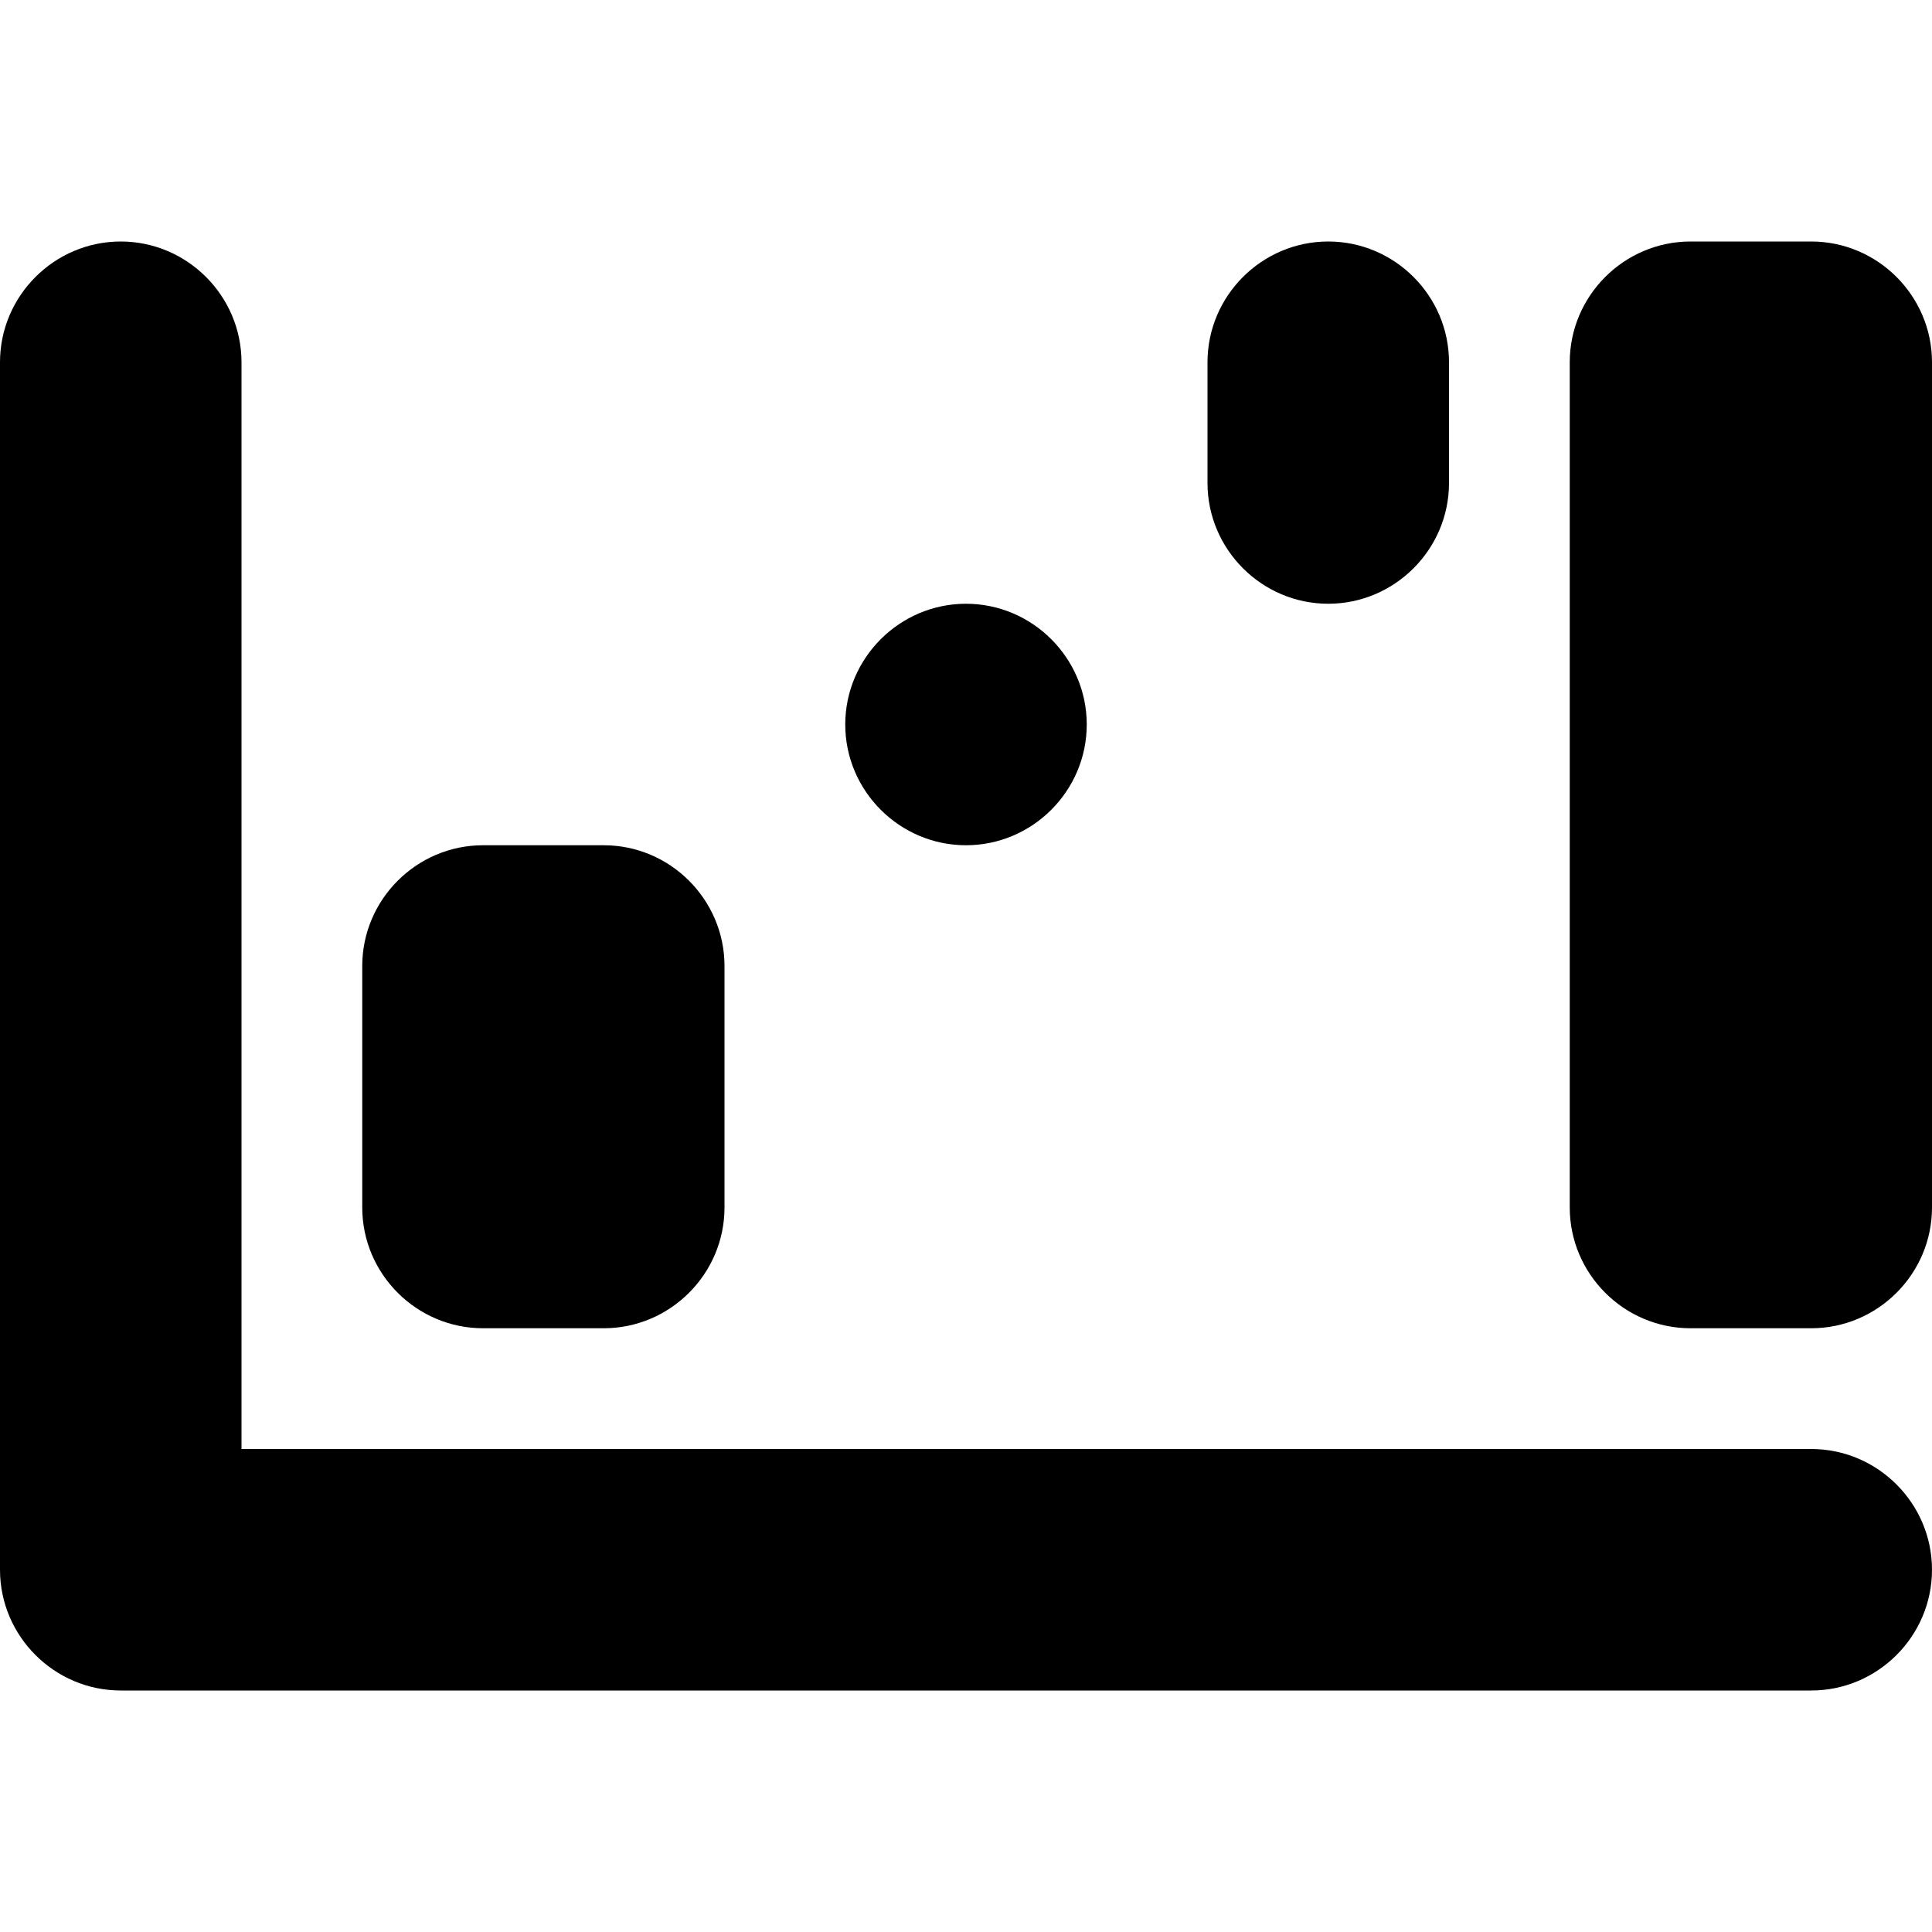 <?xml version="1.0" encoding="utf-8"?>
<!-- Generator: Adobe Illustrator 18.1.0, SVG Export Plug-In . SVG Version: 6.00 Build 0)  -->
<svg version="1.1" id="Layer_1" xmlns="http://www.w3.org/2000/svg" xmlns:xlink="http://www.w3.org/1999/xlink" x="0px" y="0px"
	 viewBox="0 0 16 16" enable-background="new 0 0 16 16" xml:space="preserve">
<g id="Rounded_Rectangle_5_copy_3">
	<g>
		<path d="M8,7c0.55,0,1-0.45,1-1c0-0.55-0.45-1-1-1S7,5.45,7,6C7,6.55,7.45,7,8,7z M4,11h1c0.55,0,1-0.45,1-1V8c0-0.55-0.45-1-1-1
			H4C3.45,7,3,7.45,3,8v2C3,10.55,3.45,11,4,11z M11,5c0.55,0,1-0.45,1-1V3c0-0.55-0.45-1-1-1s-1,0.45-1,1v1C10,4.55,10.45,5,11,5z
			 M15,2h-1c-0.55,0-1,0.45-1,1v7c0,0.55,0.45,1,1,1h1c0.55,0,1-0.45,1-1V3C16,2.45,15.55,2,15,2z M15,12H2V3c0-0.55-0.45-1-1-1
			S0,2.45,0,3v10c0,0.55,0.45,1,1,1h14c0.55,0,1-0.45,1-1C16,12.45,15.55,12,15,12z"/>
	</g>
</g>
</svg>
